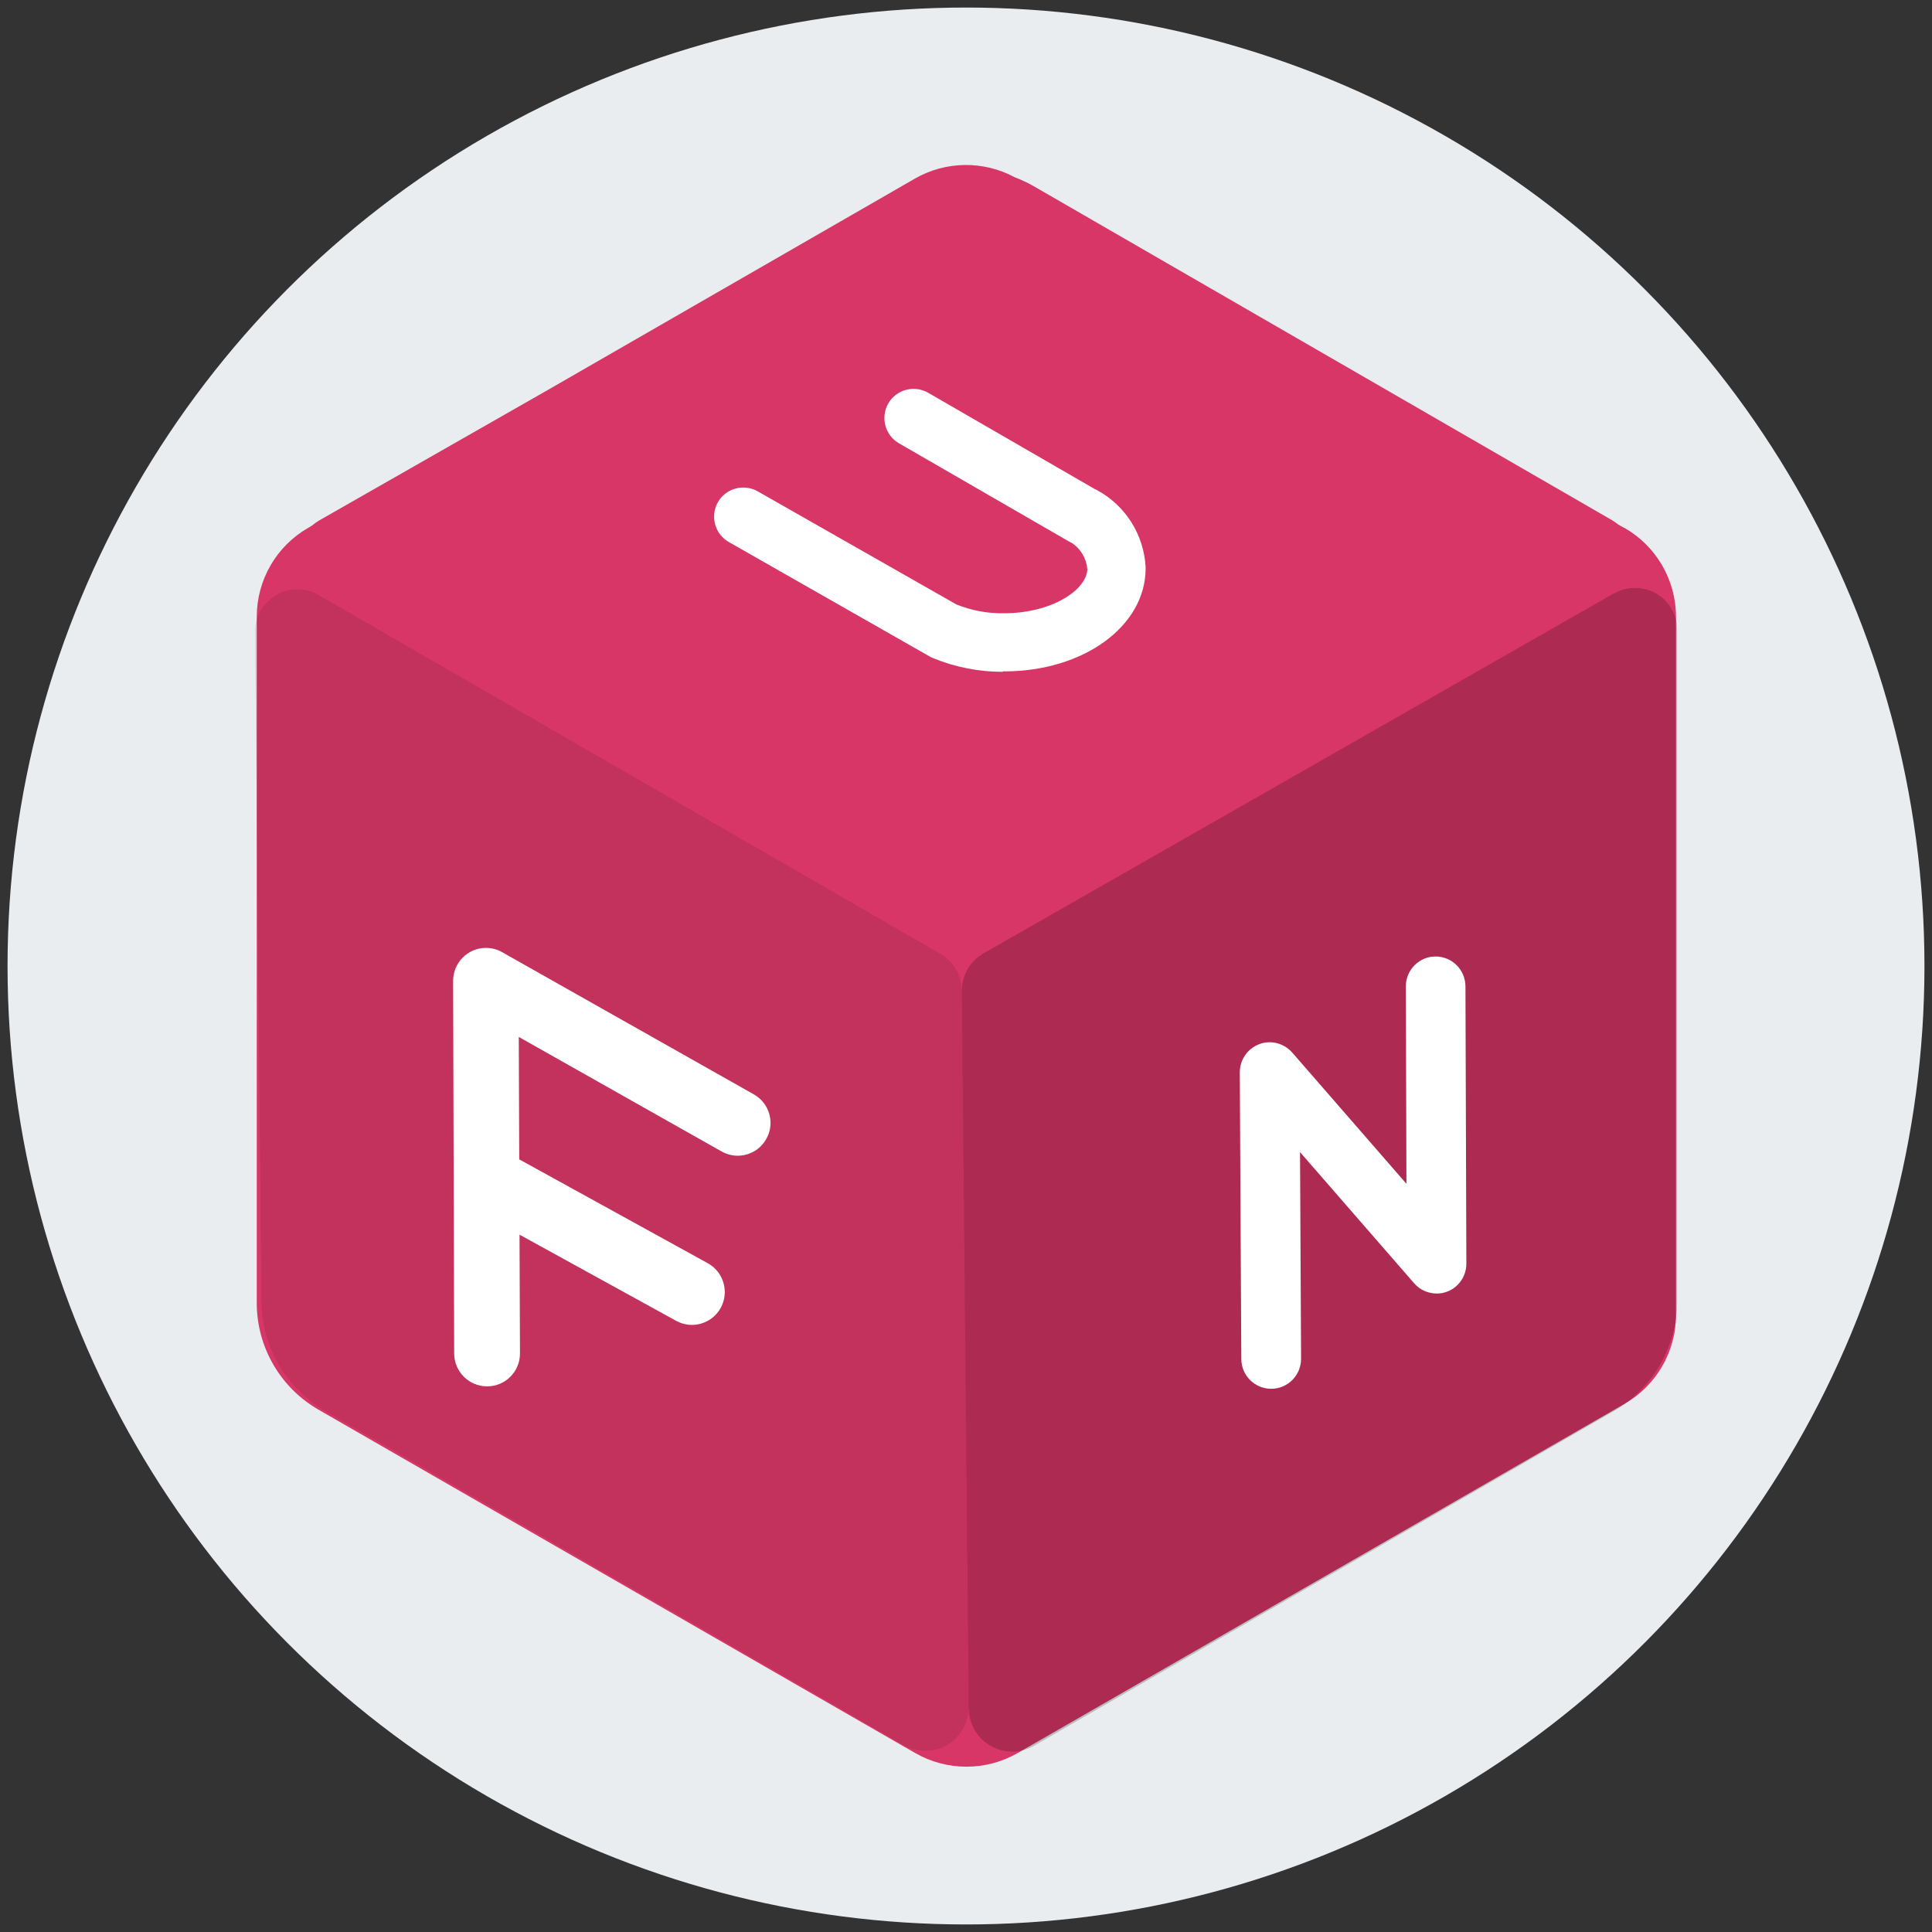 <?xml version="1.0" encoding="UTF-8"?><svg id="Layer_1" xmlns="http://www.w3.org/2000/svg" xmlns:xlink="http://www.w3.org/1999/xlink" viewBox="0 0 128 128"><rect x="0" y="0" width="128" height="128" fill="#333333" stroke="none"/><defs><style>.cls-1{clip-path:url(#clippath);}.cls-2{fill:none;}.cls-2,.cls-3,.cls-4,.cls-5,.cls-6{stroke-width:0px;}.cls-7{opacity:.1;}.cls-8{clip-path:url(#clippath-1);}.cls-9{opacity:.2;}.cls-4{fill:#d83667;}.cls-5{fill:#fff;}.cls-6{fill:#e9edf0;}</style><clipPath id="clippath"><path class="cls-2" d="m16.9,41.9l.43,44.31c.02,3,1.63,5.77,4.23,7.27l38.3,22.12c1.37.8,3.13.33,3.92-1.04.26-.45.39-.96.39-1.47l-.46-47.44c0-1.02-.55-1.96-1.43-2.46l-41.16-23.75c-.42-.25-.9-.38-1.4-.39-1.56,0-2.83,1.27-2.83,2.83h0v.03"/></clipPath><clipPath id="clippath-1"><path class="cls-2" d="m106.86,39.36l-41.68,23.8c-.91.52-1.46,1.48-1.45,2.53l.46,47.5c.01,1.59,1.31,2.86,2.9,2.85.49,0,.98-.14,1.41-.38l38.37-22.15c2.63-1.51,4.24-4.31,4.24-7.35v-44.35c.04-1.54-1.18-2.82-2.72-2.85,0,0,0,0,0,0-.53-.01-1.05.12-1.5.4"/></clipPath></defs><circle class="cls-6" cx="64" cy="64" r="63.5"/><g id="FUN"><g id="CUBE"><path id="base_cube" class="cls-4" d="m107.61,34.98l-.4-.23c-.12-.1-.25-.19-.38-.27l-38.37-22.16c-.39-.22-.8-.41-1.22-.57-2.07-1.12-4.58-1.09-6.62.08l-24.35,14.02-15.14,8.64c-.16.1-.32.21-.46.33l-.25.15c-2.11,1.21-3.41,3.46-3.41,5.9v45.45c0,2.92,1.56,5.62,4.1,7.08l39.52,22.74c2.1,1.21,4.7,1.21,6.8,0l40.2-23.13c2.11-1.22,3.41-3.46,3.41-5.9v-46.24c0-2.44-1.31-4.69-3.42-5.9Z"/><g id="medium" class="cls-7"><path id="SVGID-3" class="cls-3" d="m16.9,41.9l.43,44.31c.02,3,1.63,5.77,4.23,7.27l38.3,22.12c1.37.8,3.13.33,3.92-1.04.26-.45.39-.96.39-1.47l-.46-47.44c0-1.02-.55-1.96-1.43-2.46l-41.16-23.75c-.42-.25-.9-.38-1.4-.39-1.56,0-2.83,1.27-2.83,2.83h0v.03"/><g id="Group_23"><g class="cls-1"><g id="Group_22"><g id="Group_21"><rect id="Rectangle_5" class="cls-3" x=".54" y="32.37" width="80.04" height="90.96" transform="translate(-33.7 31.04) rotate(-30.26)"/></g></g></g></g></g><g id="dark" class="cls-9"><path id="SVGID-4" class="cls-3" d="m106.86,39.36l-41.68,23.8c-.91.52-1.46,1.48-1.45,2.53l.46,47.5c.01,1.59,1.31,2.86,2.9,2.85.49,0,.98-.14,1.41-.38l38.37-22.15c2.63-1.51,4.24-4.31,4.24-7.35v-44.35c.04-1.54-1.18-2.82-2.72-2.85,0,0,0,0,0,0-.53-.01-1.05.12-1.5.4"/><g id="Group_27"><g class="cls-8"><g id="Group_26"><g id="Group_25"><rect id="Rectangle_6" class="cls-3" x="51.08" y="32.94" width="72.68" height="89.75" transform="translate(-22.51 37.66) rotate(-21.61)"/></g></g></g></g></g></g><g id="FUN-2"><path id="N-3" class="cls-5" d="m84.22,92.01c-1.09,0-1.97-.88-1.98-1.96l-.1-19.01c0-1.09.88-1.98,1.97-1.99.57,0,1.12.25,1.5.68l7.57,8.7-.04-13.08c0-1.09.88-1.98,1.97-1.98h0c1.09,0,1.97.88,1.98,1.97l.06,18.38c0,1.09-.87,1.98-1.96,1.98-.58,0-1.13-.25-1.5-.68l-7.56-8.69.07,13.69c0,1.09-.87,1.98-1.96,1.99,0,0,0,0,0,0h0Z"/><path id="U-2" class="cls-5" d="m66.43,44.51c-1.59,0-3.17-.31-4.64-.92-.08-.03-.15-.07-.22-.11l-13.25-7.55c-.94-.51-1.28-1.68-.78-2.62.51-.94,1.68-1.28,2.62-.78.02.01.05.03.07.04l13.14,7.48c1,.4,2.07.6,3.15.58,3.13,0,5.46-1.52,5.52-2.91-.06-.72-.44-1.37-1.05-1.76-.07-.03-.14-.07-.21-.11l-.59-.34-10.63-6.14c-.92-.53-1.24-1.71-.71-2.64.53-.92,1.71-1.24,2.64-.71l11.04,6.38c.06.02.12.05.18.09,1.87,1.02,3.07,2.94,3.19,5.07v.1c0,3.82-4.11,6.82-9.36,6.82h-.1Z"/><path id="F-2" class="cls-5" d="m32.27,91.85c-1.2,0-2.17-.97-2.18-2.17l-.07-24.69c0-1.2.96-2.18,2.16-2.19.38,0,.75.09,1.08.28l16.71,9.44c1.04.61,1.39,1.94.78,2.97-.59,1.02-1.89,1.38-2.92.81l-13.46-7.6.03,8.11,12.49,6.88c1.05.58,1.44,1.9.86,2.96-.58,1.05-1.9,1.44-2.95.86l-10.38-5.71.03,7.87c0,1.2-.97,2.18-2.17,2.18h0Z"/></g></g></svg>